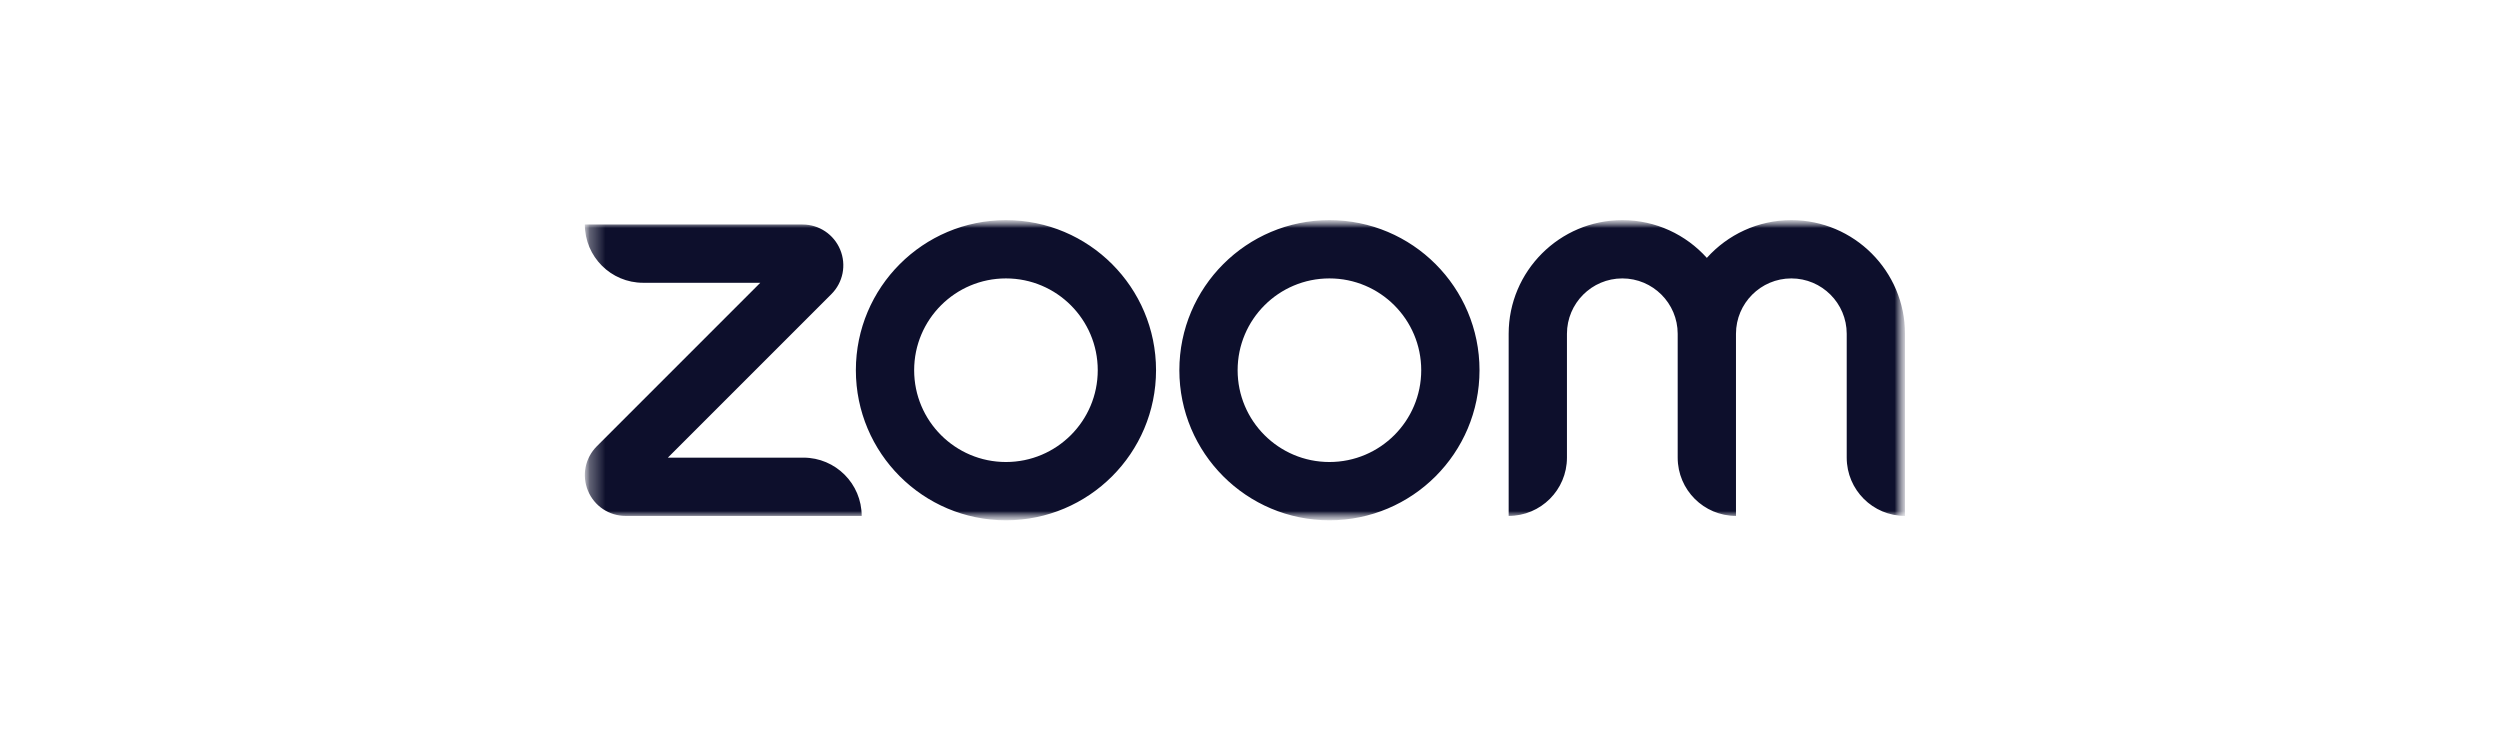 <svg width="159" height="48" viewBox="0 0 159 48" fill="none" xmlns="http://www.w3.org/2000/svg">
<mask id="mask0_5242_26160" style="mask-type:luminance" maskUnits="userSpaceOnUse" x="37" y="14" width="85" height="20">
<path d="M121.195 14H37.195V33.091H121.195V14Z" fill="white"/>
</mask>
<g mask="url(#mask0_5242_26160)">
<mask id="mask1_5242_26160" style="mask-type:luminance" maskUnits="userSpaceOnUse" x="37" y="14" width="85" height="20">
<path d="M121.158 14H37.195V33.091H121.158V14Z" fill="white"/>
</mask>
<g mask="url(#mask1_5242_26160)">
<path d="M54.803 32.813H39.791C38.738 32.813 37.797 32.184 37.394 31.211C36.991 30.238 37.212 29.128 37.957 28.383L48.355 17.985H40.902C38.855 17.985 37.195 16.325 37.195 14.278H51.04C52.093 14.278 53.034 14.907 53.437 15.88C53.84 16.853 53.619 17.963 52.875 18.708L42.476 29.106H51.096C53.144 29.106 54.803 30.766 54.803 32.813ZM121.158 21.229C121.158 17.243 117.915 14 113.929 14C111.798 14 109.879 14.928 108.555 16.401C107.23 14.928 105.311 14 103.179 14C99.194 14 95.951 17.243 95.951 21.229V32.813C97.998 32.813 99.658 31.153 99.658 29.106V21.229C99.658 19.287 101.238 17.707 103.179 17.707C105.121 17.707 106.701 19.287 106.701 21.229V29.106C106.701 31.153 108.361 32.813 110.408 32.813V21.229C110.408 19.287 111.988 17.707 113.929 17.707C115.871 17.707 117.451 19.287 117.451 21.229V29.106C117.451 31.153 119.111 32.813 121.158 32.813V21.229ZM94.097 23.546C94.097 28.817 89.824 33.091 84.552 33.091C79.28 33.091 75.007 28.817 75.007 23.546C75.007 18.274 79.28 14 84.552 14C89.824 14 94.097 18.274 94.097 23.546ZM90.39 23.546C90.39 20.321 87.776 17.707 84.552 17.707C81.327 17.707 78.713 20.321 78.713 23.546C78.713 26.77 81.327 29.384 84.552 29.384C87.776 29.384 90.39 26.77 90.39 23.546ZM73.524 23.546C73.524 28.817 69.25 33.091 63.978 33.091C58.706 33.091 54.433 28.817 54.433 23.546C54.433 18.274 58.706 14 63.978 14C69.25 14 73.524 18.274 73.524 23.546ZM69.817 23.546C69.817 20.321 67.203 17.707 63.978 17.707C60.754 17.707 58.14 20.321 58.14 23.546C58.14 26.77 60.754 29.384 63.978 29.384C67.203 29.384 69.817 26.77 69.817 23.546Z" fill="#0D0F2C"/>
</g>
</g>
</svg>

